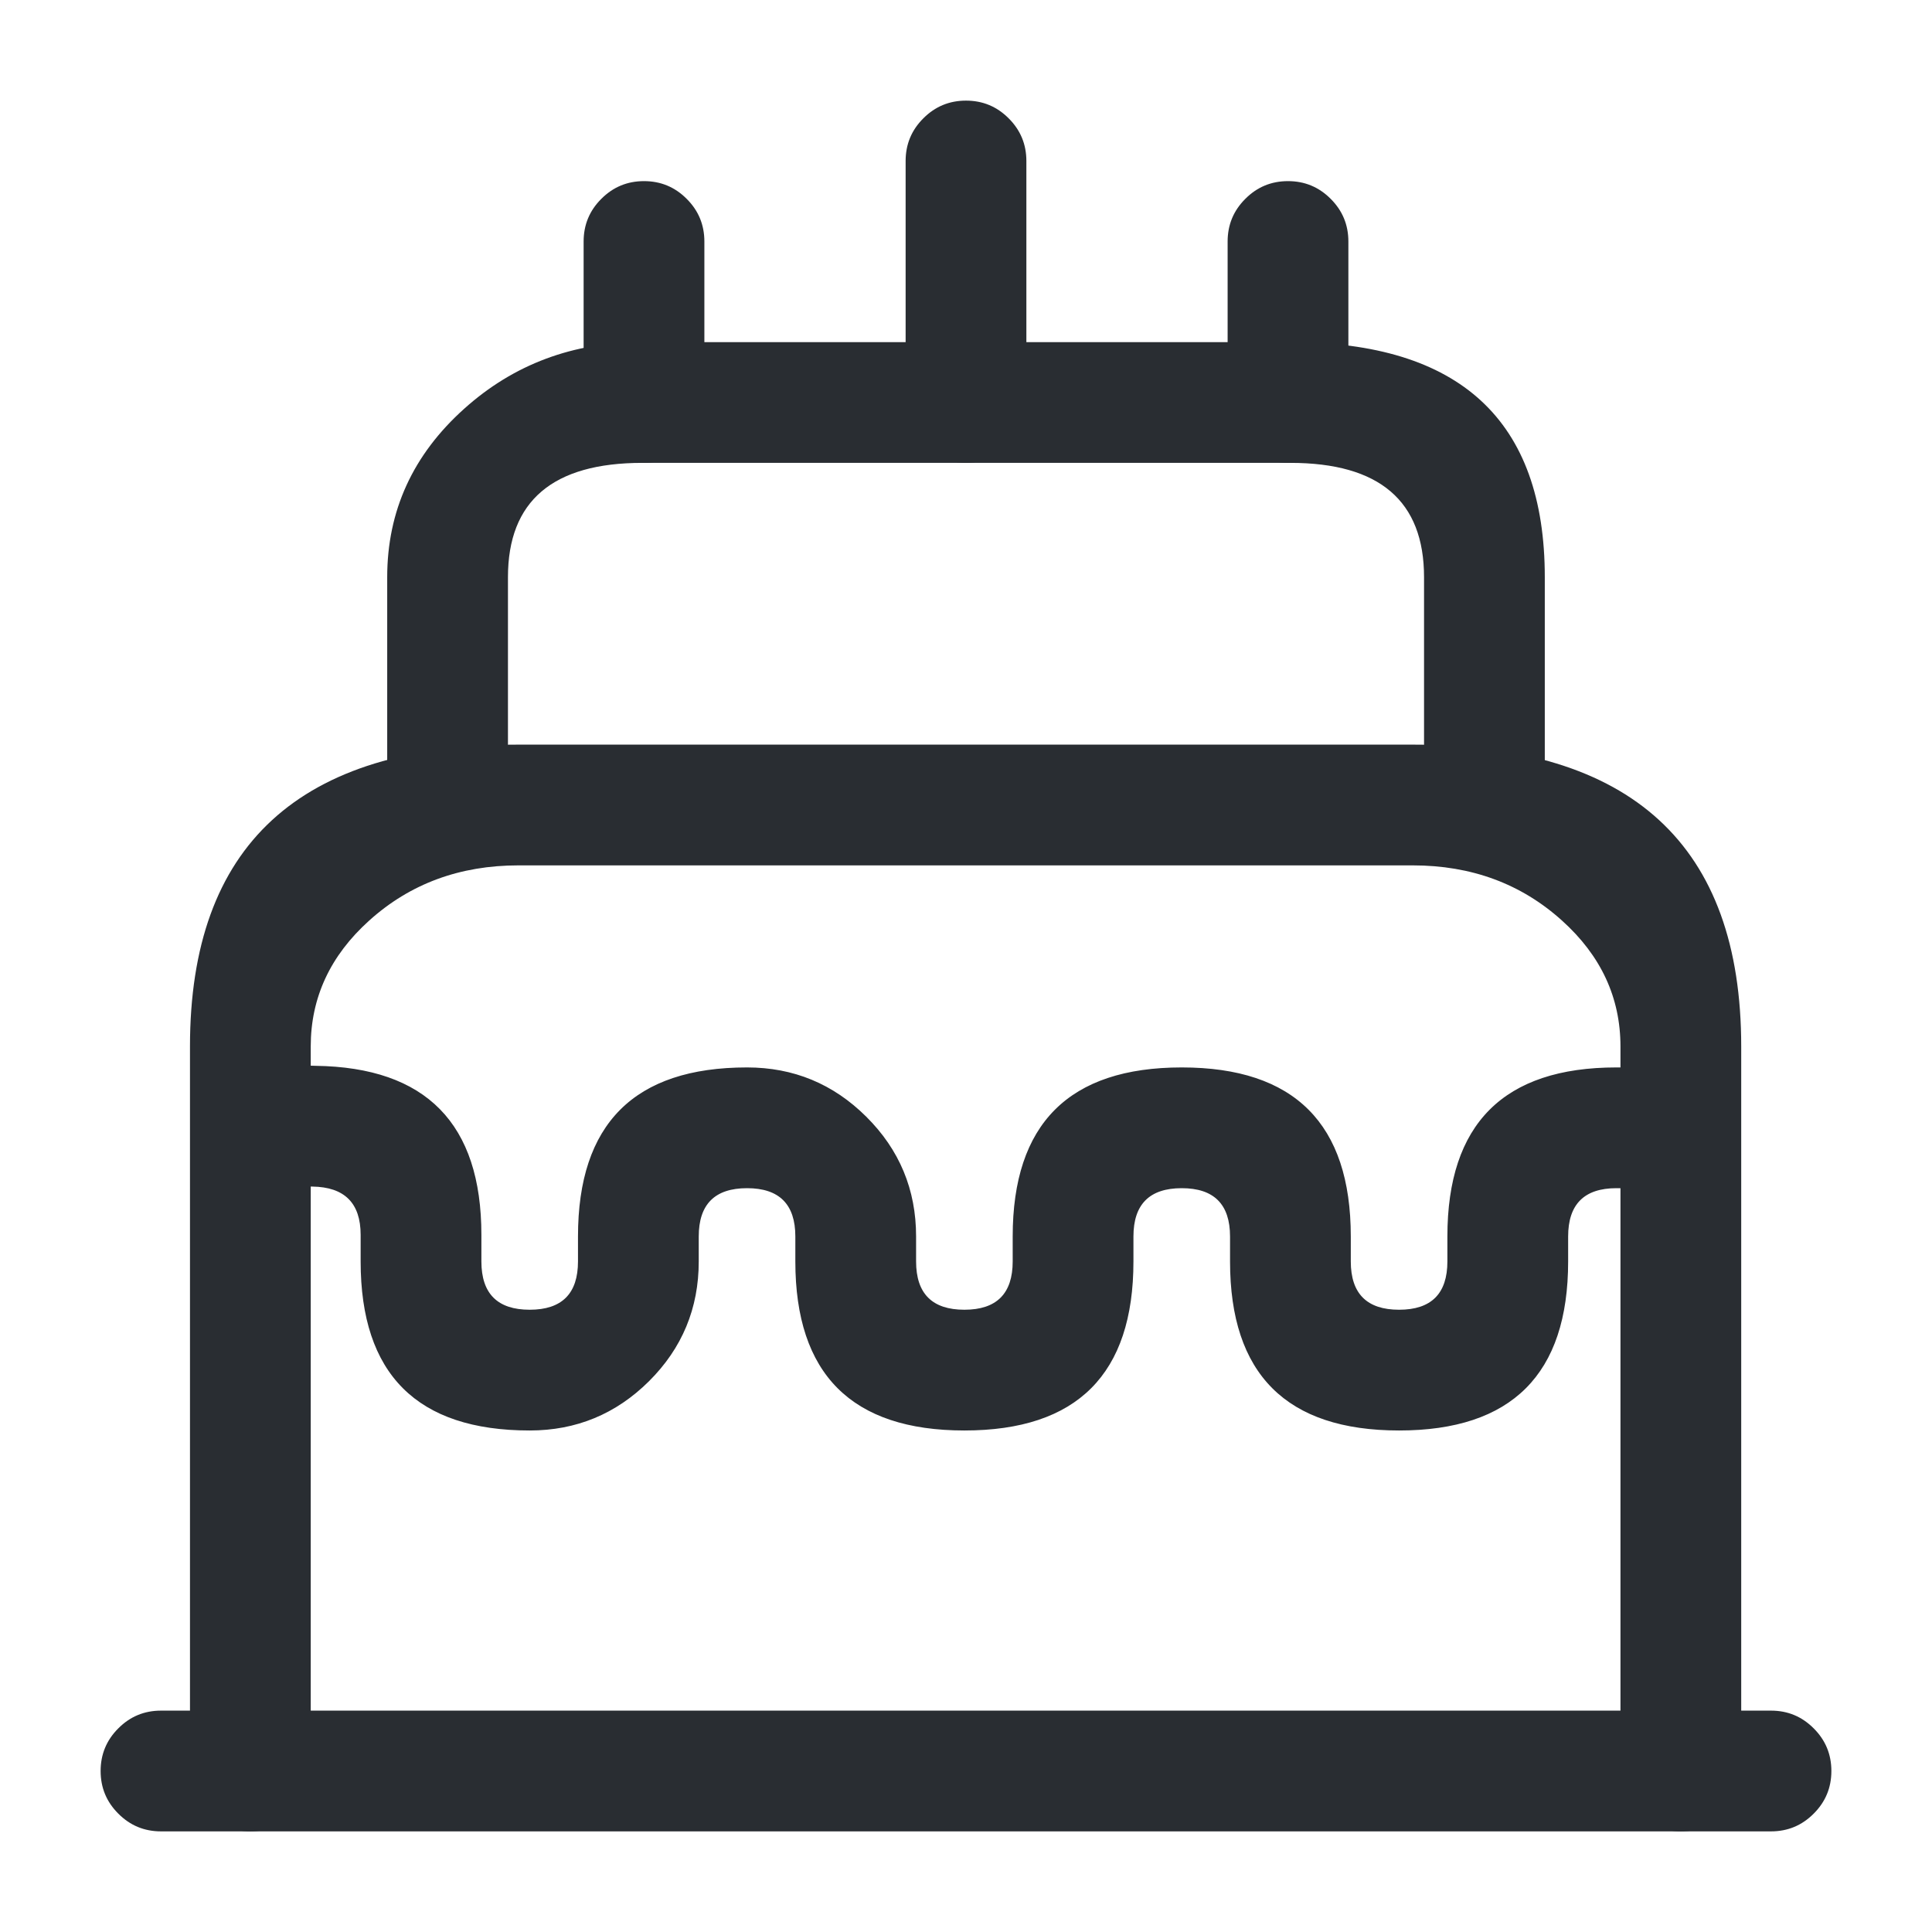 <svg xmlns="http://www.w3.org/2000/svg" width="24" height="24" viewBox="0 0 24 24">
  <defs/>
  <path fill="#292D32" d="M2,21.25 L22,21.25 Q22.311,21.25 22.53,21.47 Q22.75,21.689 22.75,22 Q22.75,22.311 22.53,22.53 Q22.311,22.75 22,22.75 L2,22.75 Q1.689,22.75 1.47,22.53 Q1.25,22.311 1.25,22 Q1.25,21.689 1.47,21.47 Q1.689,21.25 2,21.25 Z"/>
  <path fill="#292D32" d="M2.36,22 L2.36,13 Q2.36,9.25 6.44,9.25 L17.55,9.25 Q21.63,9.25 21.63,13 L21.63,22 Q21.63,22.311 21.41,22.53 Q21.191,22.75 20.88,22.75 Q20.569,22.75 20.35,22.53 Q20.13,22.311 20.13,22 L20.13,13 Q20.13,12.089 19.403,11.435 Q18.643,10.75 17.55,10.75 L6.44,10.75 Q5.347,10.75 4.587,11.435 Q3.86,12.089 3.86,13 L3.86,22 Q3.86,22.311 3.64,22.53 Q3.421,22.75 3.11,22.75 Q2.799,22.75 2.58,22.53 Q2.36,22.311 2.36,22 Z"/>
  <path fill="#292D32" d="M4.81,10 L4.81,7.17 Q4.81,5.935 5.767,5.077 Q6.688,4.25 7.98,4.25 L16.03,4.25 Q19.19,4.25 19.19,7.17 L19.19,10 Q19.19,10.311 18.97,10.53 Q18.751,10.75 18.44,10.75 Q18.129,10.75 17.91,10.53 Q17.69,10.311 17.69,10 L17.69,7.17 Q17.69,5.75 16.03,5.75 L7.98,5.75 Q6.31,5.75 6.31,7.17 L6.31,10 Q6.31,10.311 6.09,10.53 Q5.871,10.75 5.56,10.75 Q5.249,10.75 5.03,10.53 Q4.81,10.311 4.81,10 Z"/>
  <path fill="#292D32" d="M3.55,13.23 L3.92,13.24 Q5.98,13.268 5.98,15.34 L5.98,15.67 Q5.98,16.27 6.58,16.27 Q7.18,16.27 7.18,15.67 L7.18,15.36 Q7.18,13.26 9.28,13.26 Q10.146,13.26 10.761,13.872 Q11.38,14.487 11.38,15.36 L11.38,15.67 Q11.38,16.27 11.98,16.27 Q12.58,16.27 12.58,15.67 L12.58,15.36 Q12.58,13.26 14.68,13.26 Q16.78,13.26 16.78,15.36 L16.78,15.67 Q16.78,16.27 17.38,16.27 Q17.98,16.27 17.98,15.67 L17.98,15.36 Q17.98,13.26 20.08,13.26 L20.53,13.26 Q20.841,13.26 21.06,13.48 Q21.28,13.699 21.28,14.01 Q21.28,14.321 21.06,14.54 Q20.841,14.76 20.53,14.76 L20.08,14.76 Q19.48,14.76 19.48,15.36 L19.48,15.67 Q19.48,17.77 17.38,17.77 Q15.28,17.77 15.28,15.67 L15.28,15.36 Q15.28,14.76 14.68,14.76 Q14.08,14.76 14.08,15.36 L14.08,15.67 Q14.08,17.77 11.98,17.77 Q9.88,17.77 9.88,15.67 L9.88,15.36 Q9.88,14.76 9.28,14.76 Q8.68,14.76 8.68,15.36 L8.68,15.67 Q8.68,16.543 8.062,17.158 Q7.446,17.77 6.58,17.77 Q4.48,17.77 4.48,15.67 L4.48,15.34 Q4.48,14.748 3.88,14.74 L3.51,14.73 Q3.199,14.721 2.986,14.496 Q2.772,14.27 2.78,13.96 Q2.789,13.649 3.014,13.436 Q3.24,13.222 3.55,13.23 Z"/>
  <path fill="#292D32" d="M7.25,5 L7.25,3 Q7.25,2.689 7.47,2.47 Q7.689,2.25 8,2.25 Q8.311,2.25 8.53,2.47 Q8.75,2.689 8.75,3 L8.75,5 Q8.75,5.311 8.53,5.53 Q8.311,5.75 8,5.75 Q7.689,5.75 7.47,5.53 Q7.25,5.311 7.25,5 Z"/>
  <path fill="#292D32" d="M15.25,5 L15.25,3 Q15.25,2.689 15.47,2.47 Q15.689,2.25 16,2.25 Q16.311,2.25 16.53,2.47 Q16.75,2.689 16.75,3 L16.75,5 Q16.75,5.311 16.53,5.53 Q16.311,5.75 16,5.75 Q15.689,5.75 15.47,5.53 Q15.25,5.311 15.25,5 Z"/>
  <path fill="#292D32" d="M11.25,5 L11.25,2 Q11.25,1.689 11.47,1.47 Q11.689,1.25 12,1.25 Q12.311,1.25 12.53,1.47 Q12.75,1.689 12.75,2 L12.75,5 Q12.75,5.311 12.53,5.53 Q12.311,5.75 12,5.75 Q11.689,5.75 11.47,5.53 Q11.25,5.311 11.25,5 Z"/>
</svg>


